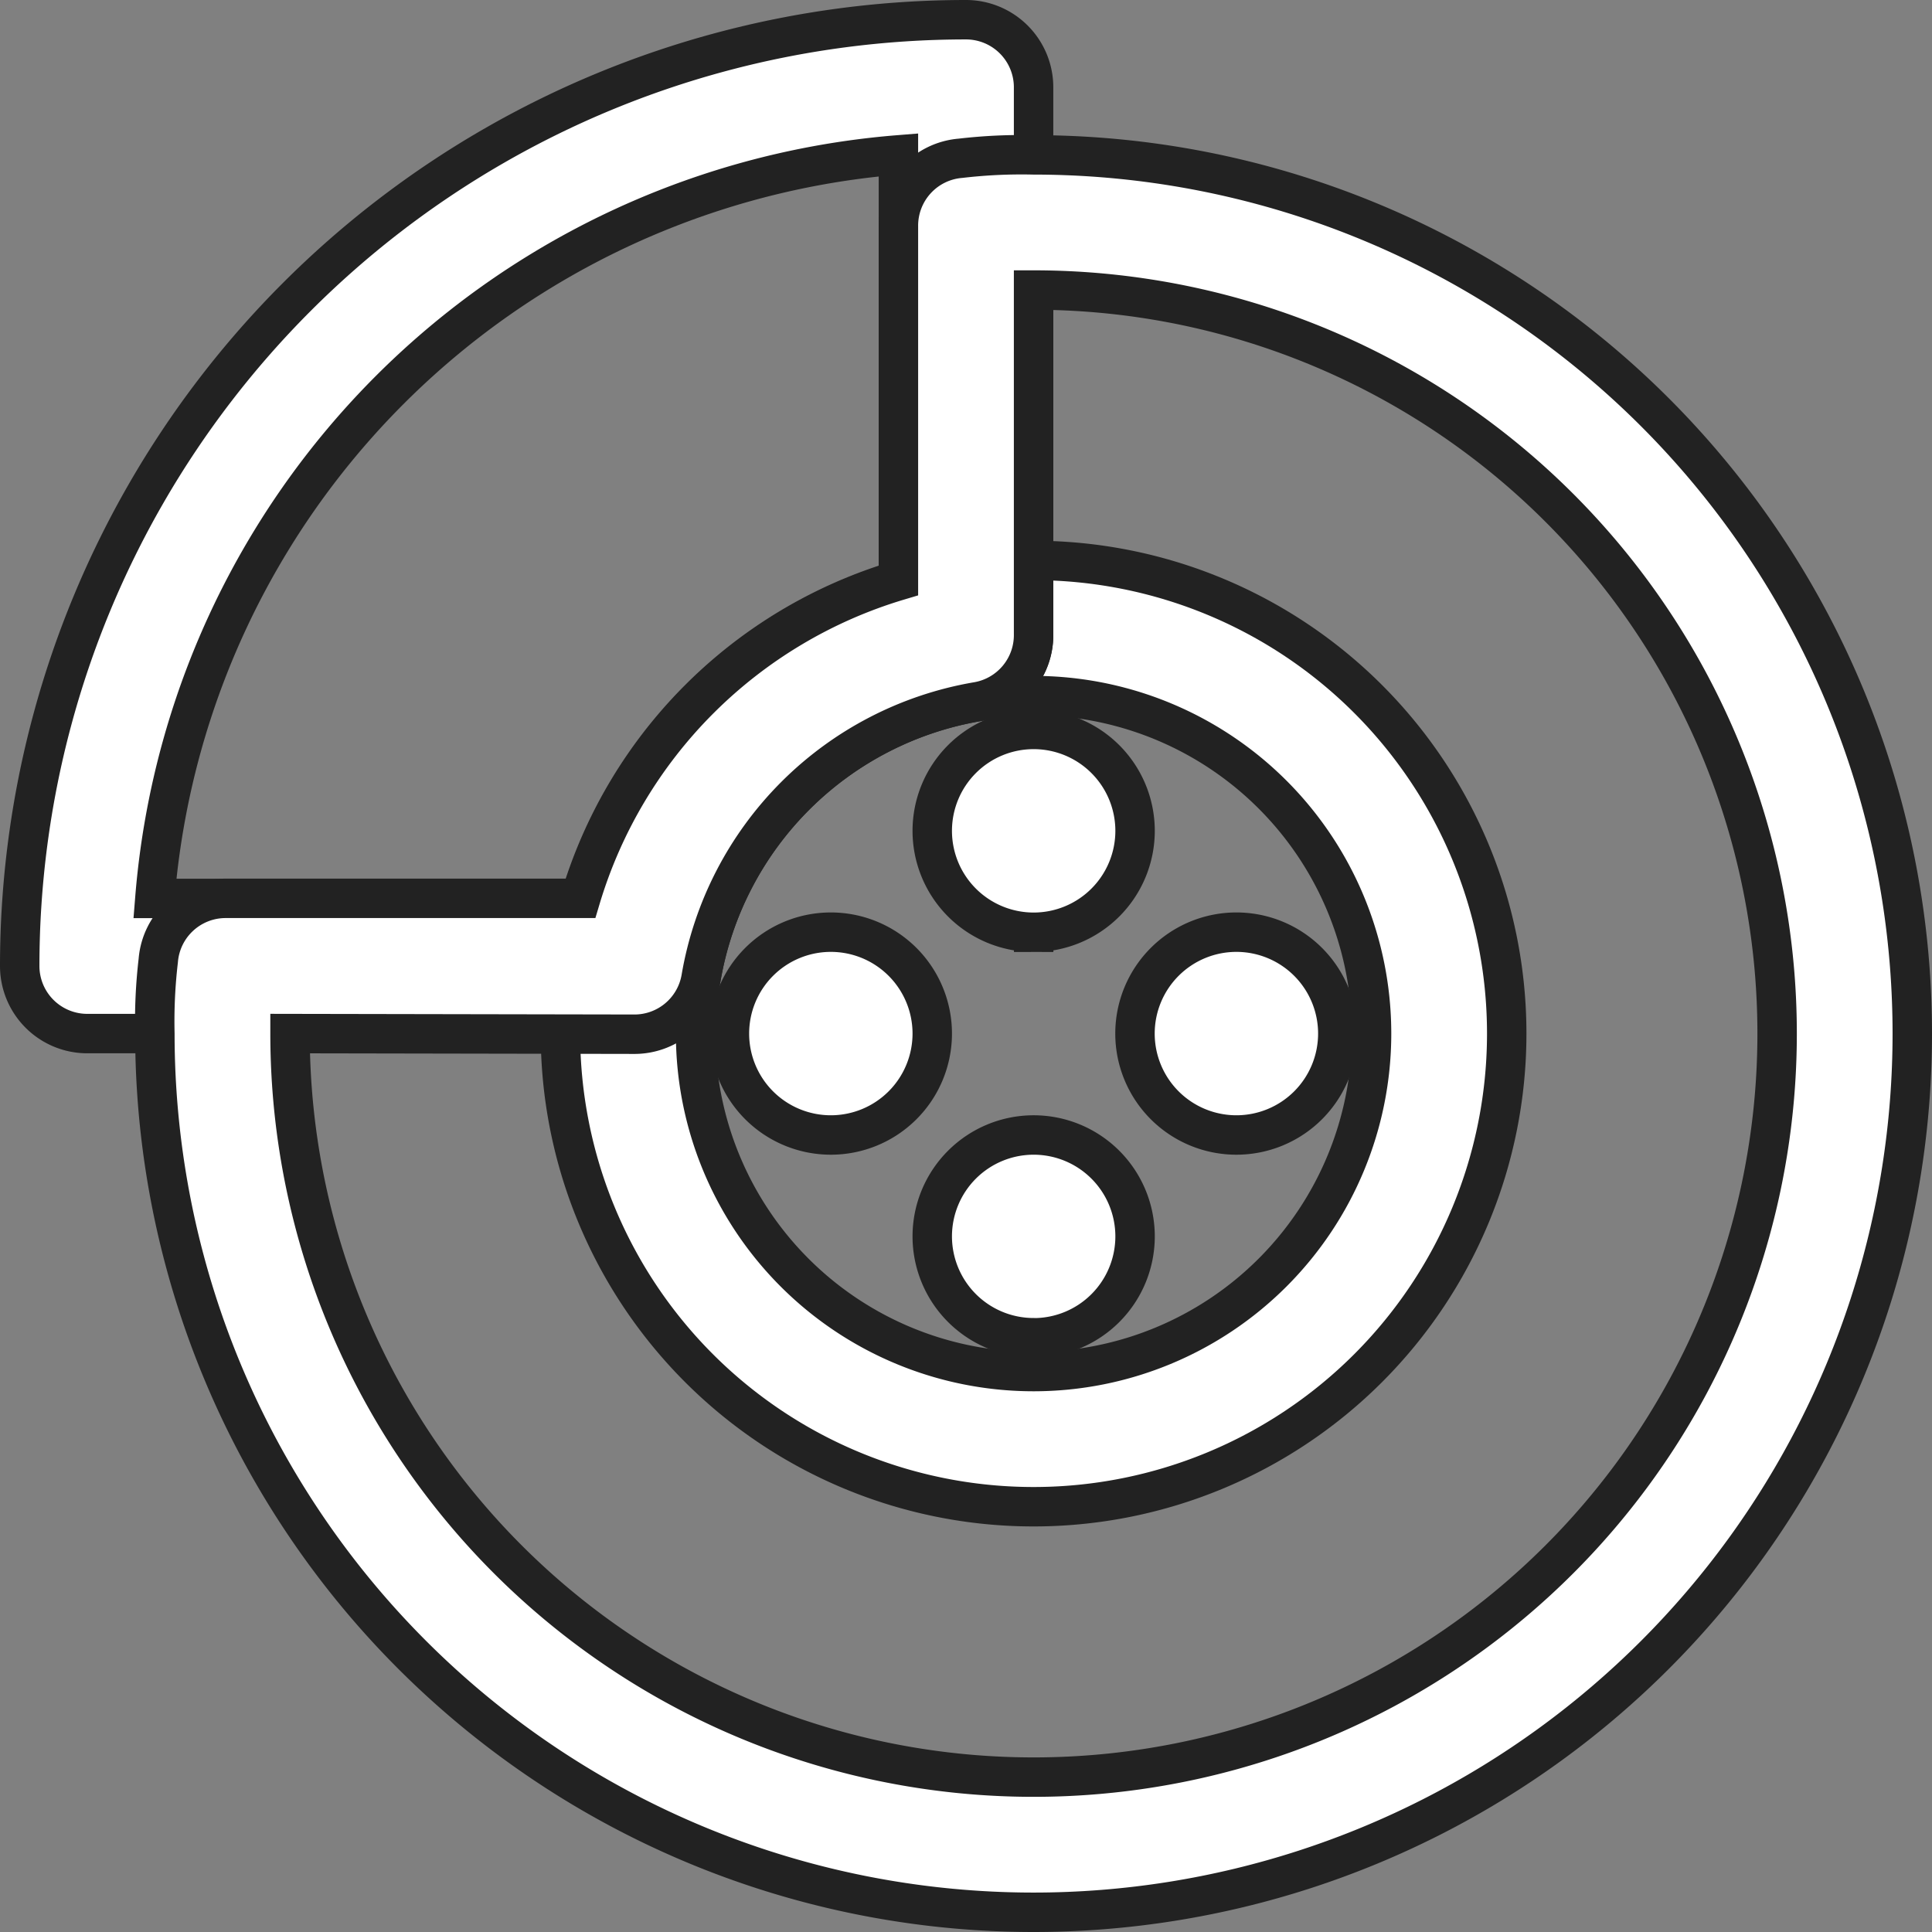 <svg xmlns="http://www.w3.org/2000/svg" width="24.5" height="24.5" viewBox="0 0 24.5 24.5">
  <rect x="0" y="0" width="24.5" height="24.5" fill="#808080" stroke="none"/>
  <g id="_2-brake" data-name="2-brake" transform="translate(-1.75 -1.75)">
    <path id="Path_2575" data-name="Path 2575" d="M16,22a6,6,0,1,1,6-6,6,6,0,0,1-6,6Zm0-10.286A4.286,4.286,0,1,0,20.286,16,4.286,4.286,0,0,0,16,11.714Z" transform="translate(-1.143 -1.143)" fill="#fff" stroke="#222" stroke-width="0.5"/>
    <path id="Path_2576" data-name="Path 2576" d="M13.786,17.643A1.286,1.286,0,1,0,12.5,16.357a1.286,1.286,0,0,0,1.286,1.286Zm5.143,0a1.286,1.286,0,1,0-1.286-1.286A1.286,1.286,0,0,0,18.929,17.643Zm-2.571-2.571a1.286,1.286,0,1,0-1.286-1.286,1.286,1.286,0,0,0,1.286,1.286Zm0,5.143a1.286,1.286,0,1,0-1.286-1.286A1.286,1.286,0,0,0,16.357,20.214Z" transform="translate(-1.5 -1.5)" fill="#fff" stroke="#222" stroke-width="0.5"/>
    <path id="Path_2577" data-name="Path 2577" d="M9.791,14.857H2.857A.857.857,0,0,1,2,14,12,12,0,0,1,14,2a.857.857,0,0,1,.857.857V9.791a.857.857,0,0,1-.711.857,4.286,4.286,0,0,0-3.506,3.506A.857.857,0,0,1,9.791,14.857ZM3.714,13.143h5.4a6,6,0,0,1,4.029-4.029v-5.4a10.286,10.286,0,0,0-9.429,9.429ZM14,9.791Z" fill="#fff" stroke="#222" stroke-width="0.5"/>
    <path id="Path_2578" data-name="Path 2578" d="M15.143,26.286A11.143,11.143,0,0,1,4,15.143a6.633,6.633,0,0,1,.043-.926.857.857,0,0,1,.857-.789H9.4A6,6,0,0,1,13.429,9.4V4.9a.857.857,0,0,1,.789-.857A6.633,6.633,0,0,1,15.143,4a11.143,11.143,0,1,1,0,22.286ZM5.714,15.143a9.429,9.429,0,1,0,9.429-9.429v4.363a.857.857,0,0,1-.711.857,4.286,4.286,0,0,0-3.506,3.506.857.857,0,0,1-.857.711ZM14.286,10.077Z" transform="translate(-0.286 -0.286)" fill="#fff" stroke="#222" stroke-width="0.5"/>
  </g>
</svg>
